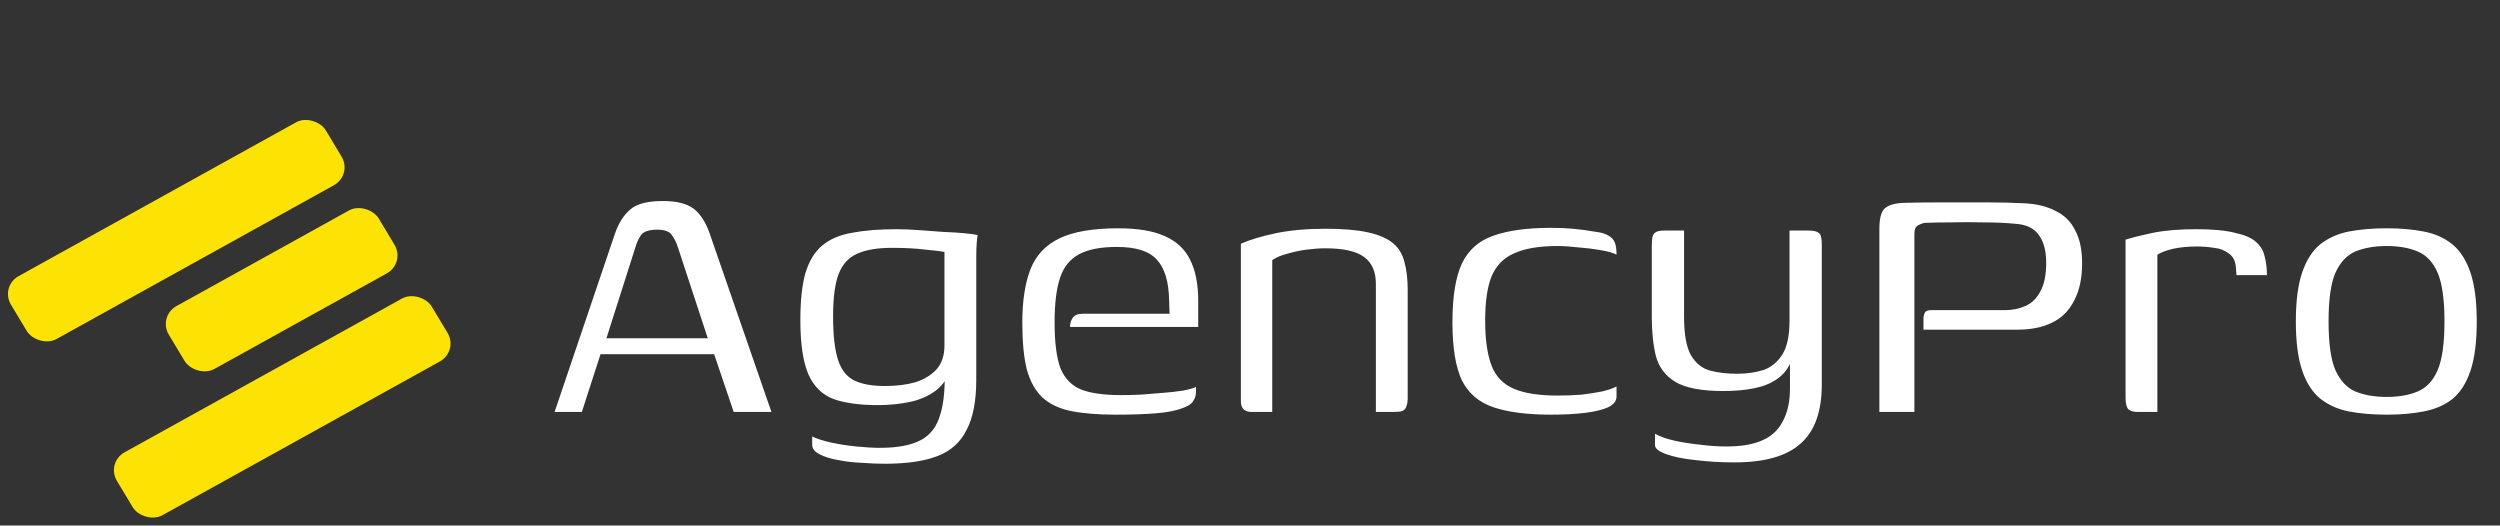 <svg width="352" height="74" viewBox="0 0 352 74" fill="none" xmlns="http://www.w3.org/2000/svg">
<rect x="0" y="0" width="352" height="74" fill="#333333" stroke="none"/>
<path d="M78.088 58L86.6 32.848C87.112 31.397 87.816 30.288 88.712 29.52C89.608 28.709 91.144 28.304 93.32 28.304C95.283 28.304 96.733 28.667 97.672 29.392C98.611 30.117 99.357 31.269 99.912 32.848L108.616 58H103.304L100.552 49.872H84.552L81.928 58H78.088ZM85.384 47.632H99.656L95.432 34.768C95.219 34.128 94.941 33.573 94.6 33.104C94.259 32.592 93.576 32.336 92.552 32.336C91.4 32.336 90.632 32.592 90.248 33.104C89.907 33.616 89.651 34.171 89.48 34.768L85.384 47.632ZM124.595 65.296C123.656 65.296 122.59 65.253 121.395 65.168C120.243 65.125 119.134 64.997 118.067 64.784C117 64.613 116.104 64.336 115.379 63.952C114.696 63.611 114.355 63.163 114.355 62.608C114.355 62.437 114.355 62.224 114.355 61.968C114.355 61.712 114.355 61.541 114.355 61.456C114.952 61.755 115.806 62.032 116.915 62.288C118.067 62.544 119.283 62.736 120.563 62.864C121.843 62.992 122.952 63.056 123.891 63.056C126.366 63.056 128.286 62.693 129.651 61.968C131.016 61.243 131.934 60.027 132.403 58.32C132.915 56.656 133.107 54.437 132.979 51.664H133.939C133.512 53.115 132.787 54.224 131.763 54.992C130.739 55.76 129.523 56.293 128.115 56.592C126.707 56.891 125.192 57.04 123.571 57.04C121.096 57.04 119.048 56.763 117.427 56.208C115.806 55.611 114.611 54.459 113.843 52.752C113.075 51.003 112.691 48.443 112.691 45.072C112.691 42.341 112.926 40.144 113.395 38.48C113.907 36.773 114.696 35.472 115.763 34.576C116.83 33.68 118.216 33.083 119.923 32.784C121.672 32.443 123.784 32.272 126.259 32.272C127.198 32.272 128.243 32.315 129.395 32.4C130.547 32.485 131.699 32.571 132.851 32.656C134.003 32.699 135.006 32.763 135.859 32.848C136.755 32.933 137.352 33.019 137.651 33.104C137.608 33.232 137.566 33.595 137.523 34.192C137.48 34.747 137.459 35.408 137.459 36.176C137.459 36.901 137.459 37.605 137.459 38.288V53.456C137.459 56.443 137.011 58.789 136.115 60.496C135.262 62.245 133.896 63.483 132.019 64.208C130.142 64.933 127.667 65.296 124.595 65.296ZM124.595 54.352C126.174 54.352 127.582 54.181 128.819 53.84C130.056 53.456 131.059 52.859 131.827 52.048C132.595 51.195 132.979 50.064 132.979 48.656V35.472C132.595 35.387 131.72 35.28 130.355 35.152C128.99 34.981 127.411 34.896 125.619 34.896C123.528 34.896 121.886 35.173 120.691 35.728C119.496 36.24 118.622 37.2 118.067 38.608C117.555 39.973 117.299 41.957 117.299 44.56C117.299 47.205 117.534 49.253 118.003 50.704C118.472 52.112 119.24 53.072 120.307 53.584C121.374 54.096 122.803 54.352 124.595 54.352ZM157.061 58.384C154.586 58.384 152.496 58.213 150.789 57.872C149.125 57.531 147.781 56.891 146.757 55.952C145.776 55.013 145.05 53.712 144.581 52.048C144.154 50.341 143.941 48.144 143.941 45.456C143.941 42.384 144.325 39.867 145.093 37.904C145.861 35.941 147.226 34.491 149.189 33.552C151.152 32.613 153.904 32.144 157.445 32.144C160.176 32.144 162.352 32.507 163.973 33.232C165.637 33.957 166.832 35.067 167.557 36.56C168.325 38.053 168.709 39.995 168.709 42.384V46.032H150.661C150.661 45.52 150.789 45.093 151.045 44.752C151.301 44.368 151.77 44.176 152.453 44.176H164.677L164.613 42.32C164.57 39.675 163.994 37.755 162.885 36.56C161.818 35.365 159.941 34.768 157.253 34.768C154.992 34.768 153.221 35.109 151.941 35.792C150.661 36.475 149.765 37.584 149.253 39.12C148.741 40.656 148.485 42.747 148.485 45.392C148.485 48.208 148.762 50.363 149.317 51.856C149.914 53.307 150.896 54.309 152.261 54.864C153.626 55.376 155.482 55.632 157.829 55.632C158.64 55.632 159.557 55.611 160.581 55.568C161.648 55.483 162.714 55.397 163.781 55.312C164.848 55.227 165.786 55.12 166.597 54.992C167.45 54.821 168.048 54.651 168.389 54.48V55.248C168.389 55.675 168.261 56.08 168.005 56.464C167.792 56.848 167.322 57.168 166.597 57.424C165.658 57.808 164.378 58.064 162.757 58.192C161.178 58.32 159.28 58.384 157.061 58.384ZM176.187 58C175.206 58 174.715 57.488 174.715 56.464V34.32C175.952 33.765 177.574 33.275 179.579 32.848C181.627 32.421 183.974 32.208 186.619 32.208C189.094 32.208 191.099 32.379 192.635 32.72C194.171 33.061 195.344 33.573 196.155 34.256C196.966 34.939 197.499 35.835 197.755 36.944C198.054 38.011 198.203 39.312 198.203 40.848V56.08C198.203 56.549 198.139 56.933 198.011 57.232C197.926 57.531 197.734 57.744 197.435 57.872C197.179 57.957 196.774 58 196.219 58H193.723V39.952C193.723 38.245 193.168 36.987 192.059 36.176C190.95 35.365 189.136 34.96 186.619 34.96C185.808 34.96 184.912 35.024 183.931 35.152C182.992 35.28 182.096 35.472 181.243 35.728C180.39 35.941 179.686 36.24 179.131 36.624V58H176.187ZM218.392 58.384C215.064 58.384 212.376 58.043 210.328 57.36C208.28 56.677 206.786 55.419 205.848 53.584C204.952 51.707 204.504 48.976 204.504 45.392C204.504 41.765 204.952 38.992 205.848 37.072C206.786 35.152 208.28 33.851 210.328 33.168C212.376 32.443 215.064 32.08 218.392 32.08C219.501 32.08 220.525 32.123 221.464 32.208C222.445 32.293 223.554 32.443 224.792 32.656C225.474 32.741 226.029 32.912 226.456 33.168C226.882 33.381 227.181 33.701 227.352 34.128C227.522 34.512 227.608 35.088 227.608 35.856C227.138 35.6 226.392 35.387 225.368 35.216C224.386 35.045 223.341 34.917 222.232 34.832C221.122 34.704 220.141 34.64 219.288 34.64C216.728 34.64 214.701 34.981 213.208 35.664C211.714 36.304 210.648 37.392 210.008 38.928C209.41 40.421 209.112 42.491 209.112 45.136C209.112 47.781 209.41 49.893 210.008 51.472C210.605 53.008 211.65 54.096 213.144 54.736C214.637 55.376 216.685 55.696 219.288 55.696C220.482 55.696 221.613 55.653 222.68 55.568C223.746 55.44 224.706 55.291 225.56 55.12C226.456 54.907 227.138 54.672 227.608 54.416V55.824C227.608 56.464 227.202 56.976 226.392 57.36C225.624 57.701 224.557 57.957 223.192 58.128C221.826 58.299 220.226 58.384 218.392 58.384ZM244.22 65.104C242.3 65.104 240.487 64.997 238.78 64.784C237.073 64.613 235.687 64.336 234.62 63.952C233.553 63.568 233.02 63.141 233.02 62.672V61.072C233.703 61.456 234.599 61.776 235.708 62.032C236.86 62.288 238.076 62.48 239.356 62.608C240.636 62.779 241.873 62.864 243.068 62.864C245.116 62.864 246.78 62.587 248.06 62.032C249.383 61.477 250.364 60.581 251.004 59.344C251.687 58.107 252.028 56.549 252.028 54.672V51.216C251.644 52.069 251.025 52.795 250.172 53.392C249.319 53.989 248.252 54.416 246.972 54.672C245.735 54.928 244.284 55.056 242.62 55.056C239.591 55.056 237.351 54.629 235.9 53.776C234.492 52.923 233.575 51.707 233.148 50.128C232.764 48.549 232.572 46.715 232.572 44.624V34.96C232.572 34.32 232.593 33.829 232.636 33.488C232.721 33.104 232.871 32.848 233.084 32.72C233.34 32.549 233.745 32.464 234.3 32.464H237.116C237.116 33.573 237.116 34.64 237.116 35.664C237.116 36.645 237.116 37.627 237.116 38.608C237.116 39.547 237.116 40.507 237.116 41.488C237.116 42.469 237.116 43.515 237.116 44.624C237.116 47.056 237.436 48.848 238.076 50C238.759 51.152 239.655 51.877 240.764 52.176C241.916 52.475 243.175 52.624 244.54 52.624C245.905 52.624 247.143 52.453 248.252 52.112C249.361 51.728 250.257 51.003 250.94 49.936C251.623 48.869 251.964 47.269 251.964 45.136V32.464H254.716C255.356 32.464 255.804 32.571 256.06 32.784C256.359 32.955 256.508 33.488 256.508 34.384V54.16C256.508 57.957 255.505 60.731 253.5 62.48C251.537 64.229 248.444 65.104 244.22 65.104ZM264.617 58C264.617 53.691 264.617 49.381 264.617 45.072C264.617 40.763 264.617 36.475 264.617 32.208C264.617 30.757 264.873 29.797 265.385 29.328C265.94 28.859 266.836 28.603 268.073 28.56C269.737 28.517 271.572 28.496 273.577 28.496C275.625 28.496 277.652 28.496 279.657 28.496C281.705 28.496 283.497 28.539 285.033 28.624C286.782 28.709 288.254 29.072 289.449 29.712C290.686 30.309 291.604 31.227 292.201 32.464C292.841 33.659 293.161 35.195 293.161 37.072C293.161 39.205 292.777 40.976 292.009 42.384C291.284 43.792 290.238 44.816 288.873 45.456C287.55 46.096 285.95 46.416 284.073 46.416C281.94 46.416 279.742 46.416 277.481 46.416C275.262 46.416 273.044 46.416 270.825 46.416C270.825 45.691 270.825 45.136 270.825 44.752C270.868 44.368 270.953 44.091 271.081 43.92C271.252 43.749 271.529 43.664 271.913 43.664C272.596 43.664 273.534 43.664 274.729 43.664C275.966 43.664 277.268 43.664 278.633 43.664C279.998 43.664 281.236 43.664 282.345 43.664C283.369 43.664 284.308 43.472 285.161 43.088C286.057 42.704 286.761 42.021 287.273 41.04C287.828 40.059 288.105 38.715 288.105 37.008C288.105 35.344 287.764 34.043 287.081 33.104C286.398 32.123 285.268 31.589 283.689 31.504C282.366 31.376 280.894 31.312 279.273 31.312C277.652 31.269 276.116 31.269 274.665 31.312C273.257 31.312 272.062 31.333 271.081 31.376C270.868 31.376 270.548 31.483 270.121 31.696C269.737 31.867 269.545 32.272 269.545 32.912C269.545 37.093 269.545 41.275 269.545 45.456C269.545 49.595 269.545 53.776 269.545 58H264.617ZM303.758 58H300.942C300.387 58 299.96 57.872 299.661 57.616C299.406 57.317 299.278 56.784 299.278 56.016V33.744C300.216 33.445 301.496 33.125 303.118 32.784C304.782 32.443 306.83 32.272 309.262 32.272C311.566 32.272 313.379 32.443 314.702 32.784C316.067 33.083 317.048 33.509 317.646 34.064C318.286 34.619 318.691 35.301 318.862 36.112C319.075 36.88 319.182 37.755 319.182 38.736H314.894L314.83 37.84C314.787 36.859 314.467 36.155 313.87 35.728C313.272 35.259 312.568 34.981 311.758 34.896C310.947 34.768 310.136 34.704 309.326 34.704C308.088 34.704 306.979 34.811 305.998 35.024C305.059 35.237 304.312 35.515 303.758 35.856V58ZM336.054 58.384C334.091 58.384 332.32 58.235 330.742 57.936C329.206 57.637 327.862 57.04 326.71 56.144C325.6 55.248 324.747 53.925 324.15 52.176C323.552 50.427 323.254 48.123 323.254 45.264C323.254 42.405 323.552 40.101 324.15 38.352C324.747 36.603 325.6 35.28 326.71 34.384C327.862 33.488 329.206 32.891 330.742 32.592C332.32 32.293 334.091 32.144 336.054 32.144C337.974 32.144 339.702 32.293 341.238 32.592C342.816 32.891 344.16 33.488 345.27 34.384C346.379 35.28 347.232 36.603 347.83 38.352C348.427 40.101 348.726 42.405 348.726 45.264C348.726 48.165 348.427 50.491 347.83 52.24C347.232 53.989 346.379 55.312 345.27 56.208C344.16 57.061 342.816 57.637 341.238 57.936C339.702 58.235 337.974 58.384 336.054 58.384ZM336.054 55.888C337.76 55.888 339.211 55.632 340.406 55.12C341.643 54.608 342.582 53.605 343.222 52.112C343.862 50.619 344.182 48.336 344.182 45.264C344.182 42.192 343.862 39.909 343.222 38.416C342.582 36.923 341.643 35.92 340.406 35.408C339.211 34.896 337.76 34.64 336.054 34.64C334.347 34.64 332.875 34.896 331.638 35.408C330.443 35.92 329.504 36.923 328.822 38.416C328.182 39.909 327.862 42.192 327.862 45.264C327.862 48.336 328.182 50.619 328.822 52.112C329.504 53.605 330.443 54.608 331.638 55.12C332.875 55.632 334.347 55.888 336.054 55.888Z" fill="white"/>
<rect width="50.645" height="10.339" rx="3" transform="matrix(0.875 -0.485 0.515 0.857 0 40.329)" fill="#FCE303"/>
<rect width="33.763" height="10.339" rx="3" transform="matrix(0.875 -0.485 0.515 0.857 22.223 44.549)" fill="#FCE303"/>
<rect width="50.645" height="10.339" rx="3" transform="matrix(0.875 -0.485 0.515 0.857 14.918 65.139)" fill="#FCE303"/>
</svg>
